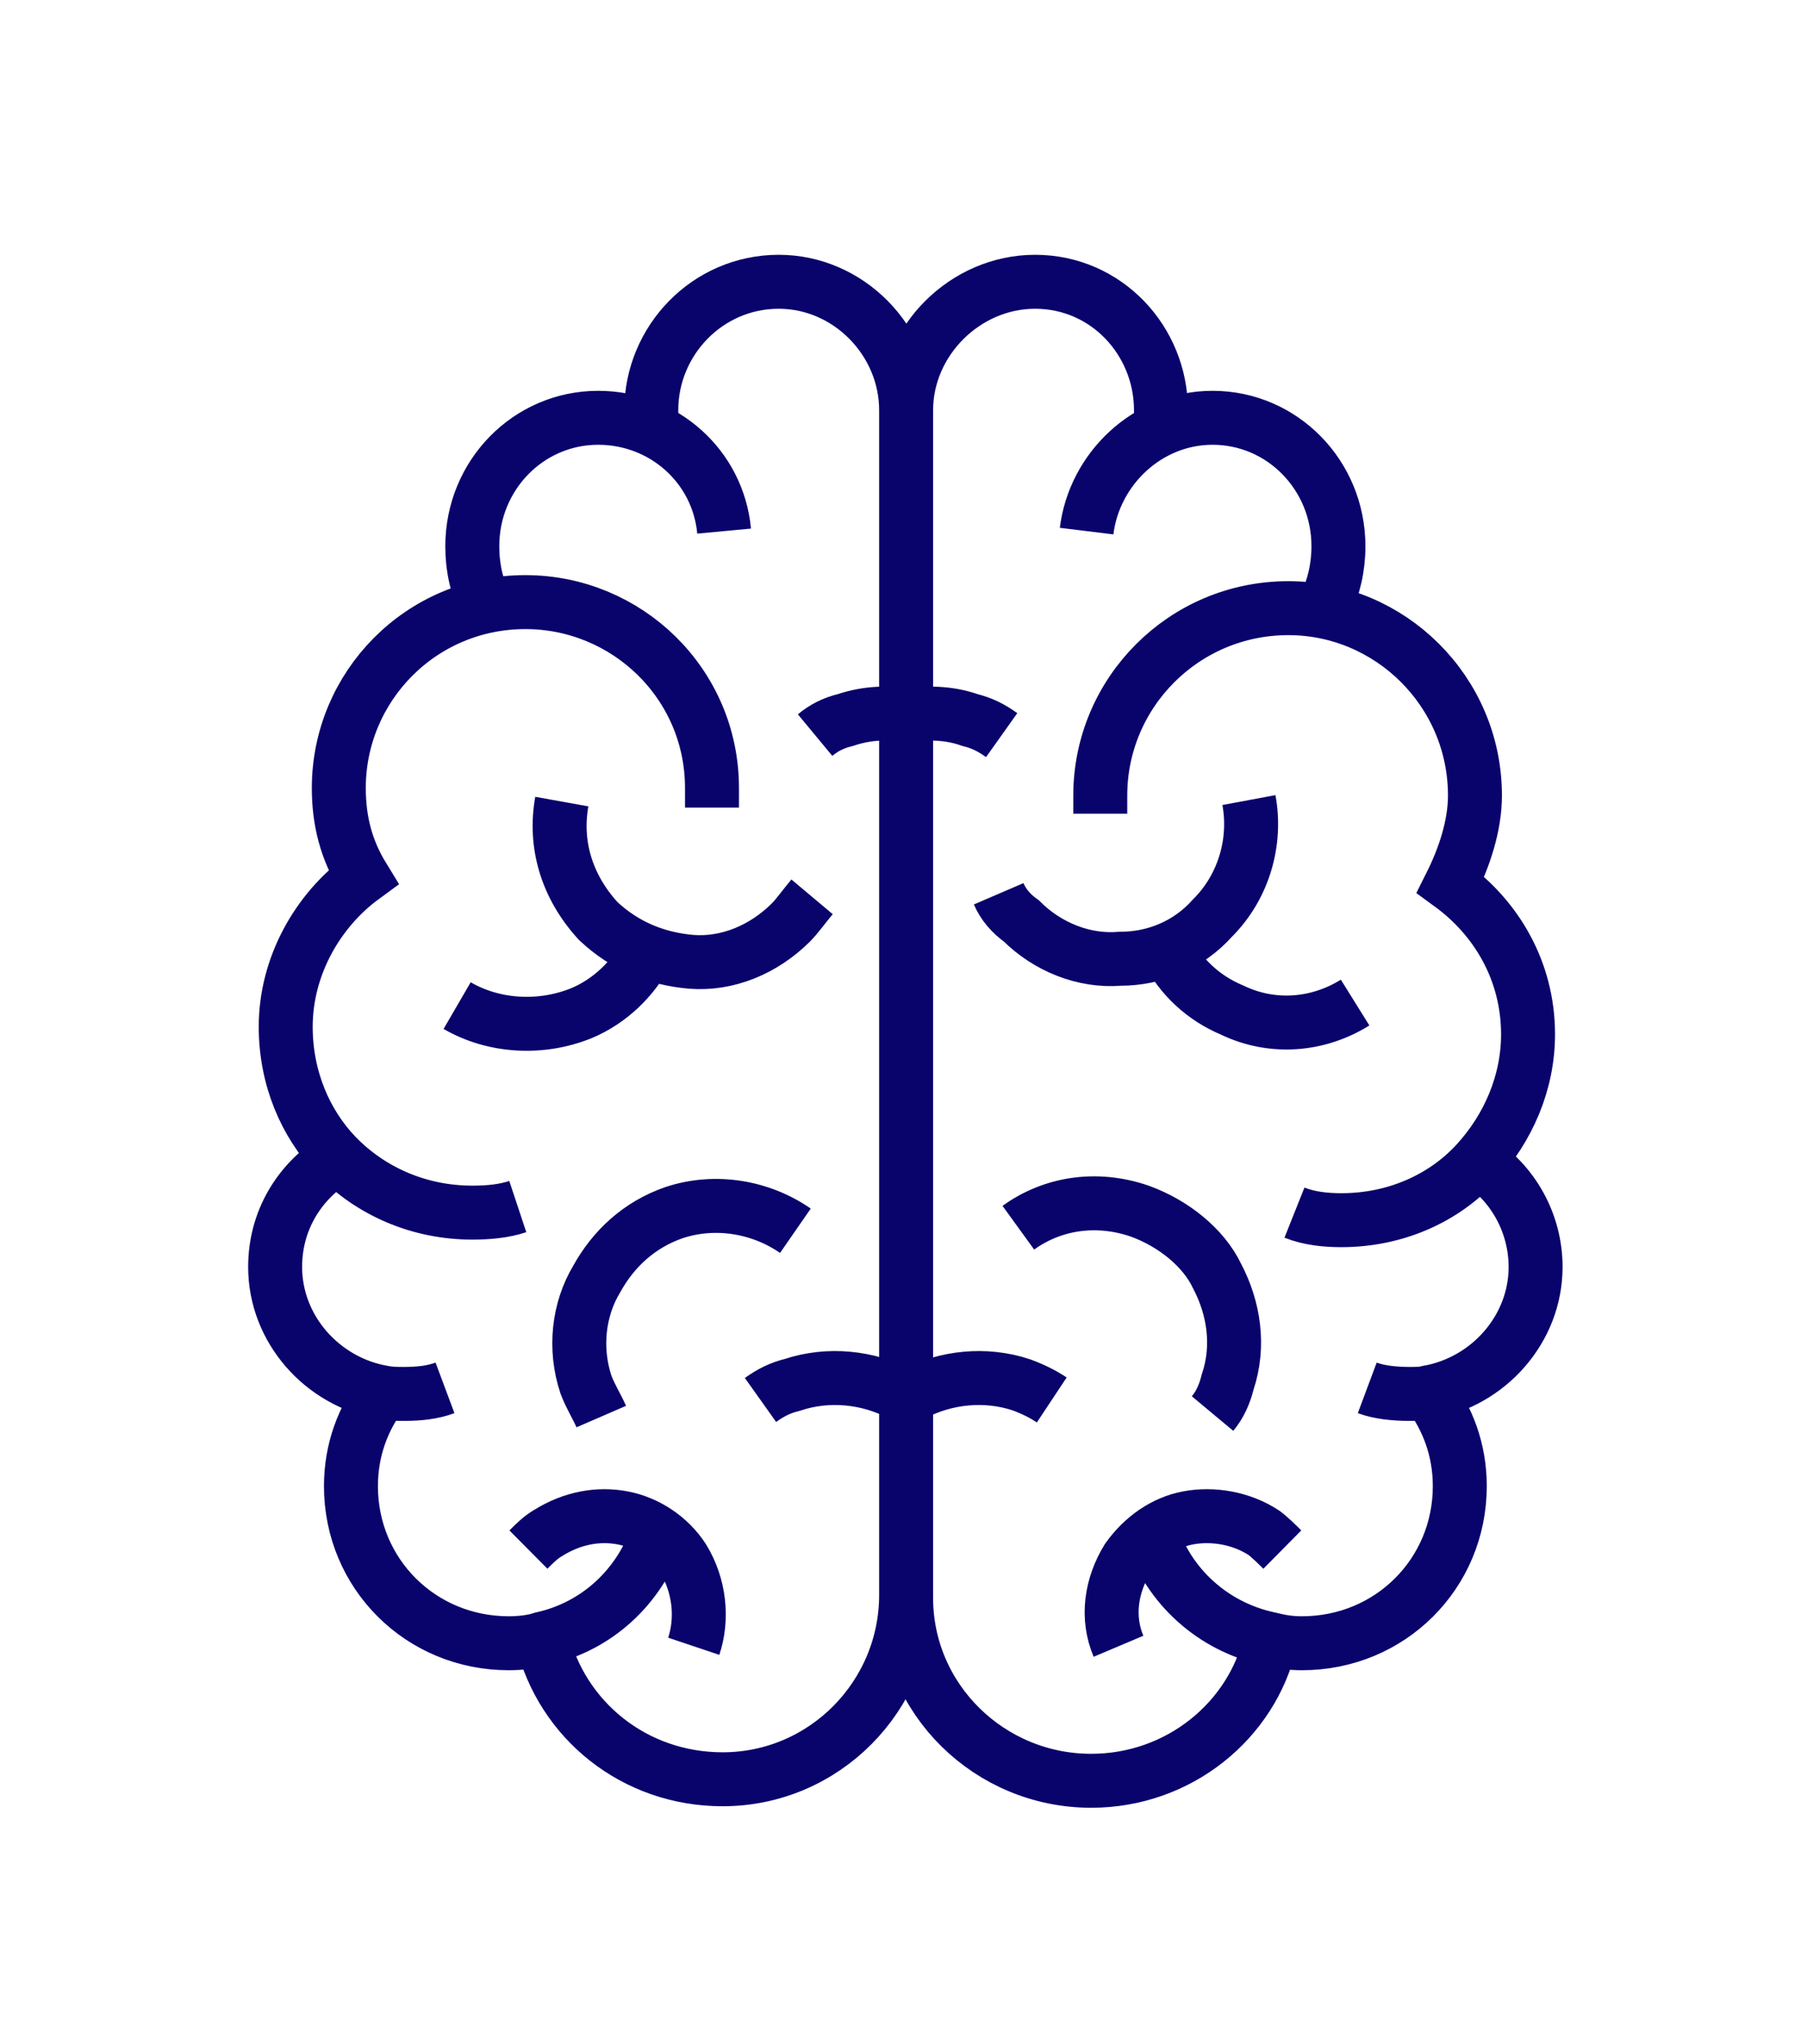 <?xml version="1.0" encoding="UTF-8" standalone="no"?>
<!DOCTYPE svg PUBLIC "-//W3C//DTD SVG 1.1//EN" "http://www.w3.org/Graphics/SVG/1.1/DTD/svg11.dtd">
<svg width="100%" height="100%" viewBox="0 0 335 379" version="1.1" xmlns="http://www.w3.org/2000/svg" xmlns:xlink="http://www.w3.org/1999/xlink" xml:space="preserve" xmlns:serif="http://www.serif.com/" style="fill-rule:evenodd;clip-rule:evenodd;stroke-miterlimit:10;">
    <g transform="matrix(1,0,0,1,-2053.68,-5509.35)">
        <g transform="matrix(3.004,0,0,3.004,2076,5554.18)">
            <g transform="matrix(0.333,0,0,0.333,-691.059,-1848.88)">
                <path d="M2220.87,5583.41C2220.87,5570.52 2231.83,5559.6 2244.77,5559.6C2257.98,5559.6 2268.1,5570.52 2268.1,5583.41C2268.1,5584.81 2268.1,5586.21 2267.82,5587.61M2326.57,5722.32C2333.32,5726.52 2337.53,5734.08 2337.53,5742.2C2337.53,5753.68 2328.82,5763.48 2317.58,5765.44C2316.73,5765.72 2315.33,5765.72 2314.2,5765.72C2311.39,5765.72 2308.58,5765.44 2306.33,5764.6M2317.58,5765.44C2321.23,5770.2 2323.48,5776.09 2323.48,5782.81C2323.48,5799.05 2310.55,5811.93 2294.24,5811.93C2291.99,5811.93 2290.31,5811.65 2288.06,5811.09C2277.66,5808.85 2269.5,5801.29 2266.41,5791.77M2220.87,5803.53C2220.87,5822.3 2236.33,5837.42 2255.17,5837.42C2271.47,5837.42 2284.97,5826.22 2288.34,5811.65M2254.32,5605.81C2255.73,5594.33 2265.57,5584.81 2277.66,5584.81C2290.59,5584.81 2300.99,5595.45 2300.99,5608.61C2300.99,5612.53 2300.15,5616.17 2298.46,5619.81M2292.84,5732.12C2295.65,5733.24 2298.74,5733.52 2301.55,5733.52C2311.39,5733.52 2320.39,5729.6 2326.57,5722.88C2332.47,5716.43 2336.13,5708.03 2336.13,5699.07C2336.13,5687.31 2330.23,5677.51 2321.79,5671.35C2324.32,5666.3 2326.29,5660.42 2326.29,5654.82C2326.29,5635.5 2310.55,5620.09 2291.71,5620.09C2272.32,5620.09 2256.85,5635.78 2256.85,5654.82L2256.85,5658.18M2238.02,5673.03C2238.86,5674.98 2240.27,5676.67 2242.24,5678.07C2247.01,5682.83 2253.76,5685.63 2260.51,5685.07C2266.97,5685.07 2273.16,5682.55 2277.66,5677.51C2283.56,5671.62 2285.81,5663.22 2284.4,5655.66M2269.22,5683.39C2271.75,5688.43 2275.97,5692.35 2281.31,5694.59C2288.9,5698.23 2297.34,5697.39 2304.08,5693.19M2290.59,5794.57C2289.74,5793.73 2288.34,5792.33 2287.22,5791.49C2283,5788.69 2277.66,5787.85 2273.16,5788.69C2268.66,5789.53 2264.72,5792.33 2261.91,5796.25C2258.82,5801.29 2257.98,5807.17 2260.23,5812.49M2277.66,5769.36C2279.06,5767.68 2279.91,5765.72 2280.47,5763.48C2282.72,5756.76 2281.59,5749.76 2278.5,5743.88C2275.97,5738.56 2270.35,5734.08 2264.16,5731.84C2256.01,5729.04 2247.86,5730.44 2241.67,5734.92M2220.87,5766.84C2221.43,5766.28 2221.99,5766.28 2222.28,5765.72C2228.18,5762.64 2235.49,5761.8 2242.24,5764.04C2244.49,5764.88 2246.17,5765.72 2247.86,5766.84M2220.87,5639.98C2224.53,5639.42 2228.74,5639.42 2232.68,5640.82C2234.93,5641.38 2236.61,5642.22 2238.58,5643.62M2220.87,5583.41L2220.87,5803.53M2174.2,5587.61C2173.64,5586.21 2173.64,5584.81 2173.64,5583.41C2173.64,5570.52 2184.04,5559.6 2197.26,5559.6C2210.19,5559.6 2220.87,5570.52 2220.87,5583.41M2135.41,5764.6C2133.16,5765.44 2130.63,5765.72 2127.82,5765.72C2126.41,5765.72 2125.29,5765.72 2123.88,5765.44C2112.64,5763.48 2103.93,5753.68 2103.93,5742.2C2103.93,5733.52 2108.42,5726.52 2114.89,5722.32M2174.77,5791.77C2171.39,5801.57 2163.52,5808.85 2153.4,5811.09C2151.72,5811.65 2149.47,5811.93 2147.22,5811.93C2130.91,5811.93 2117.98,5799.05 2117.98,5782.81C2117.98,5776.09 2120.23,5770.2 2123.88,5765.44M2153.4,5811.09C2157.06,5826.22 2170.55,5837.14 2186.86,5837.14C2205.69,5837.14 2220.87,5821.73 2220.87,5802.97M2143.28,5619.81C2141.31,5616.73 2140.47,5612.53 2140.47,5608.61C2140.47,5595.45 2150.87,5584.81 2163.8,5584.81C2175.89,5584.81 2186.01,5593.77 2187.14,5605.81M2184.89,5657.06L2184.89,5653.42C2184.89,5634.1 2169.14,5618.97 2150.31,5618.97C2130.91,5618.97 2115.73,5634.66 2115.73,5653.42C2115.73,5659.58 2117.14,5664.9 2120.23,5669.94C2111.8,5676.11 2105.89,5686.47 2105.89,5697.67C2105.89,5707.19 2109.55,5715.59 2115.17,5721.48C2121.64,5728.2 2130.63,5732.12 2140.47,5732.12C2143.56,5732.12 2146.37,5731.84 2148.9,5731M2157.06,5655.94C2155.65,5663.78 2157.9,5671.62 2163.8,5678.07C2168.86,5682.83 2174.77,5685.07 2180.95,5685.63C2187.7,5686.19 2194.45,5683.39 2199.51,5678.35C2200.63,5677.23 2202.03,5675.27 2203.44,5673.59M2137.66,5693.75C2144.41,5697.67 2153.12,5698.23 2160.71,5695.15C2166.05,5692.91 2170.27,5688.71 2172.8,5683.95M2181.51,5812.49C2183.2,5807.45 2182.64,5801.29 2179.55,5796.25C2177.02,5792.33 2172.8,5789.53 2168.3,5788.69C2163.8,5787.85 2159.02,5788.69 2154.53,5791.49C2153.12,5792.33 2152.28,5793.17 2150.87,5794.57M2200.35,5735.48C2193.88,5731 2185.45,5729.6 2177.86,5732.12C2171.39,5734.36 2166.61,5738.84 2163.52,5744.44C2160.15,5750.04 2159.3,5757.32 2161.55,5764.04C2162.4,5766.28 2163.52,5767.96 2164.37,5769.92M2193.88,5766.84C2195.85,5765.44 2197.54,5764.6 2199.79,5764.04C2206.53,5761.8 2213.84,5762.64 2219.75,5765.72C2220.03,5766.28 2220.59,5766.28 2220.87,5766.84M2204,5643.62C2205.69,5642.22 2207.38,5641.38 2209.63,5640.82C2213.84,5639.42 2217.5,5639.42 2221.43,5639.98" style="fill:none;stroke:rgb(9,3,108);stroke-width:10px;"/>
            </g>
        </g>
    </g>
</svg>
